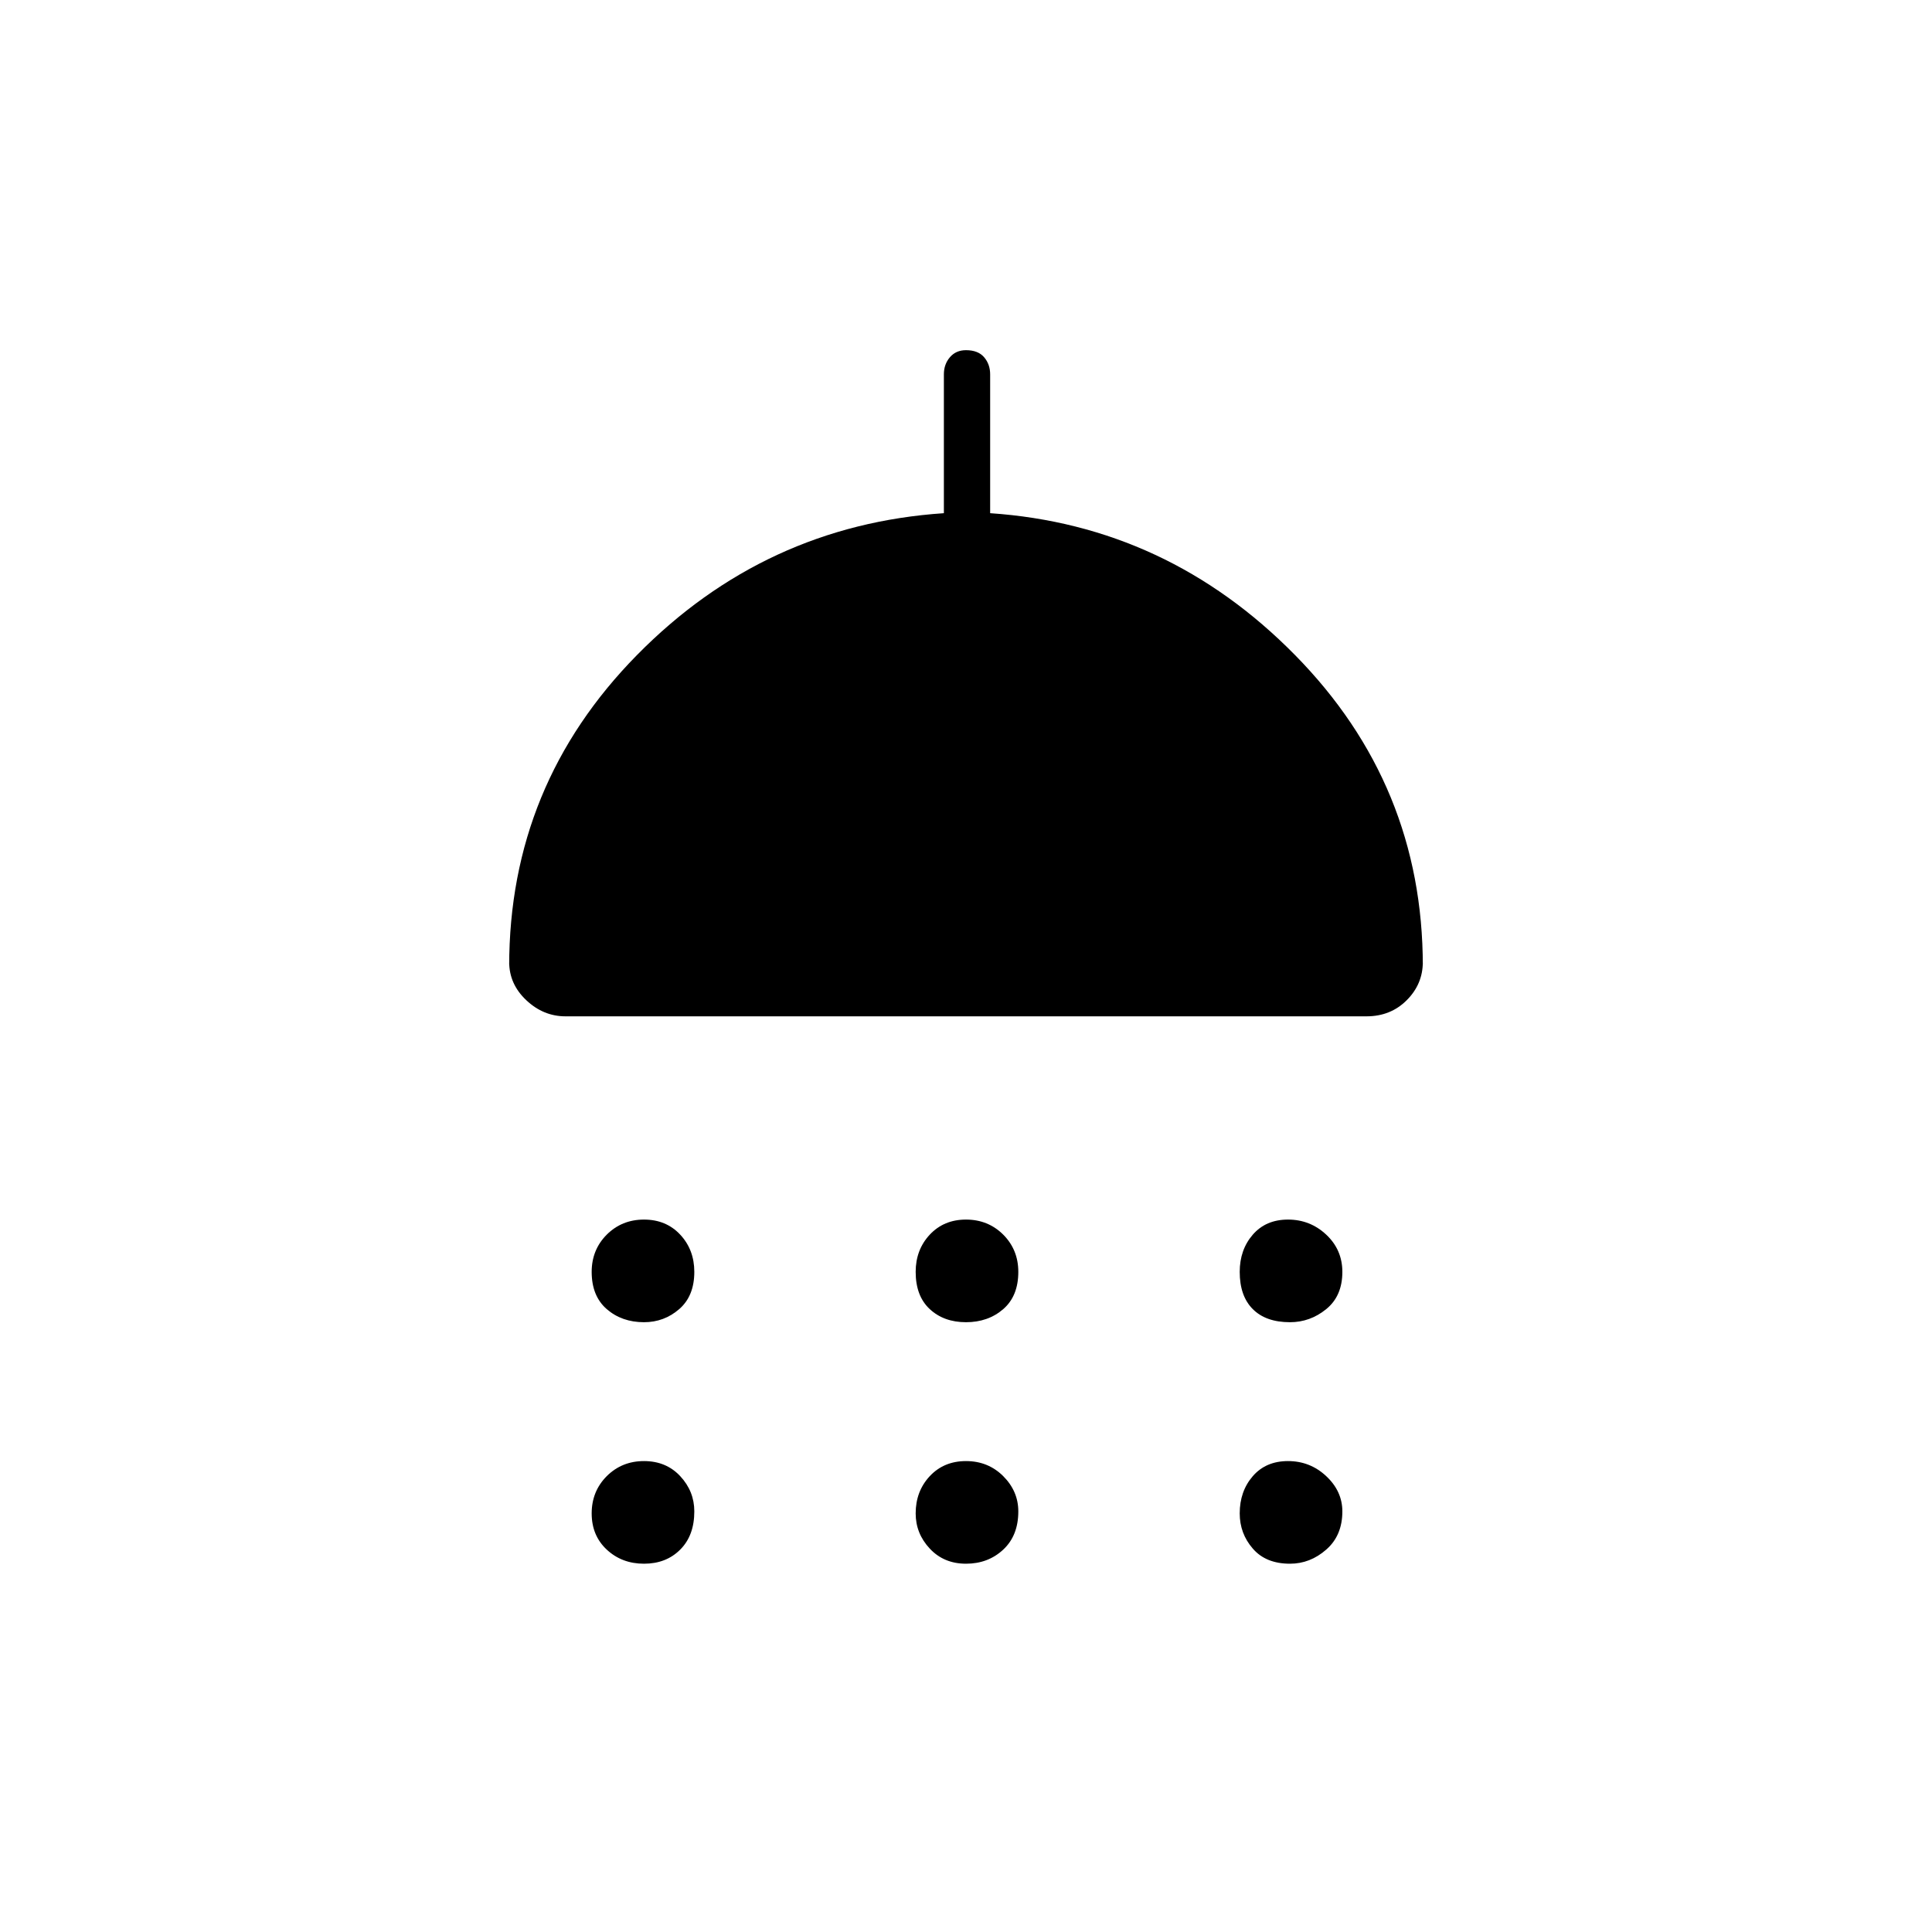 <svg xmlns="http://www.w3.org/2000/svg" height="40" width="40"><path d="M13.333 27.375q-.458 0-.771-.271-.312-.271-.312-.771 0-.458.312-.771.313-.312.771-.312.459 0 .75.312.292.313.292.771 0 .5-.313.771-.312.271-.729.271Zm6.667 0q-.458 0-.75-.271t-.292-.771q0-.458.292-.771.292-.312.75-.312t.771.312q.312.313.312.771 0 .5-.312.771-.313.271-.771.271Zm6.708 0q-.5 0-.77-.271-.271-.271-.271-.771 0-.458.271-.771.27-.312.729-.312.458 0 .791.312.334.313.334.771 0 .5-.334.771-.333.271-.75.271Zm-15-6.333q-.458 0-.812-.334-.354-.333-.354-.791V20q0-3.75 2.646-6.438 2.645-2.687 6.354-2.937V7.75q0-.208.125-.354T20 7.25q.25 0 .375.146t.125.354v2.875q3.667.25 6.312 2.937Q29.458 16.25 29.458 20v-.083q0 .458-.333.791-.333.334-.833.334Zm1.625 11.333q-.458 0-.771-.292-.312-.291-.312-.75 0-.458.312-.771.313-.312.771-.312.459 0 .75.312.292.313.292.73 0 .5-.292.791-.291.292-.75.292Zm6.667 0q-.458 0-.75-.313-.292-.312-.292-.729 0-.458.292-.771.292-.312.75-.312t.771.312q.312.313.312.73 0 .5-.312.791-.313.292-.771.292Zm6.708 0q-.5 0-.77-.313-.271-.312-.271-.729 0-.458.271-.771.27-.312.729-.312.458 0 .791.312.334.313.334.73 0 .5-.334.791-.333.292-.75.292Z"/></svg>